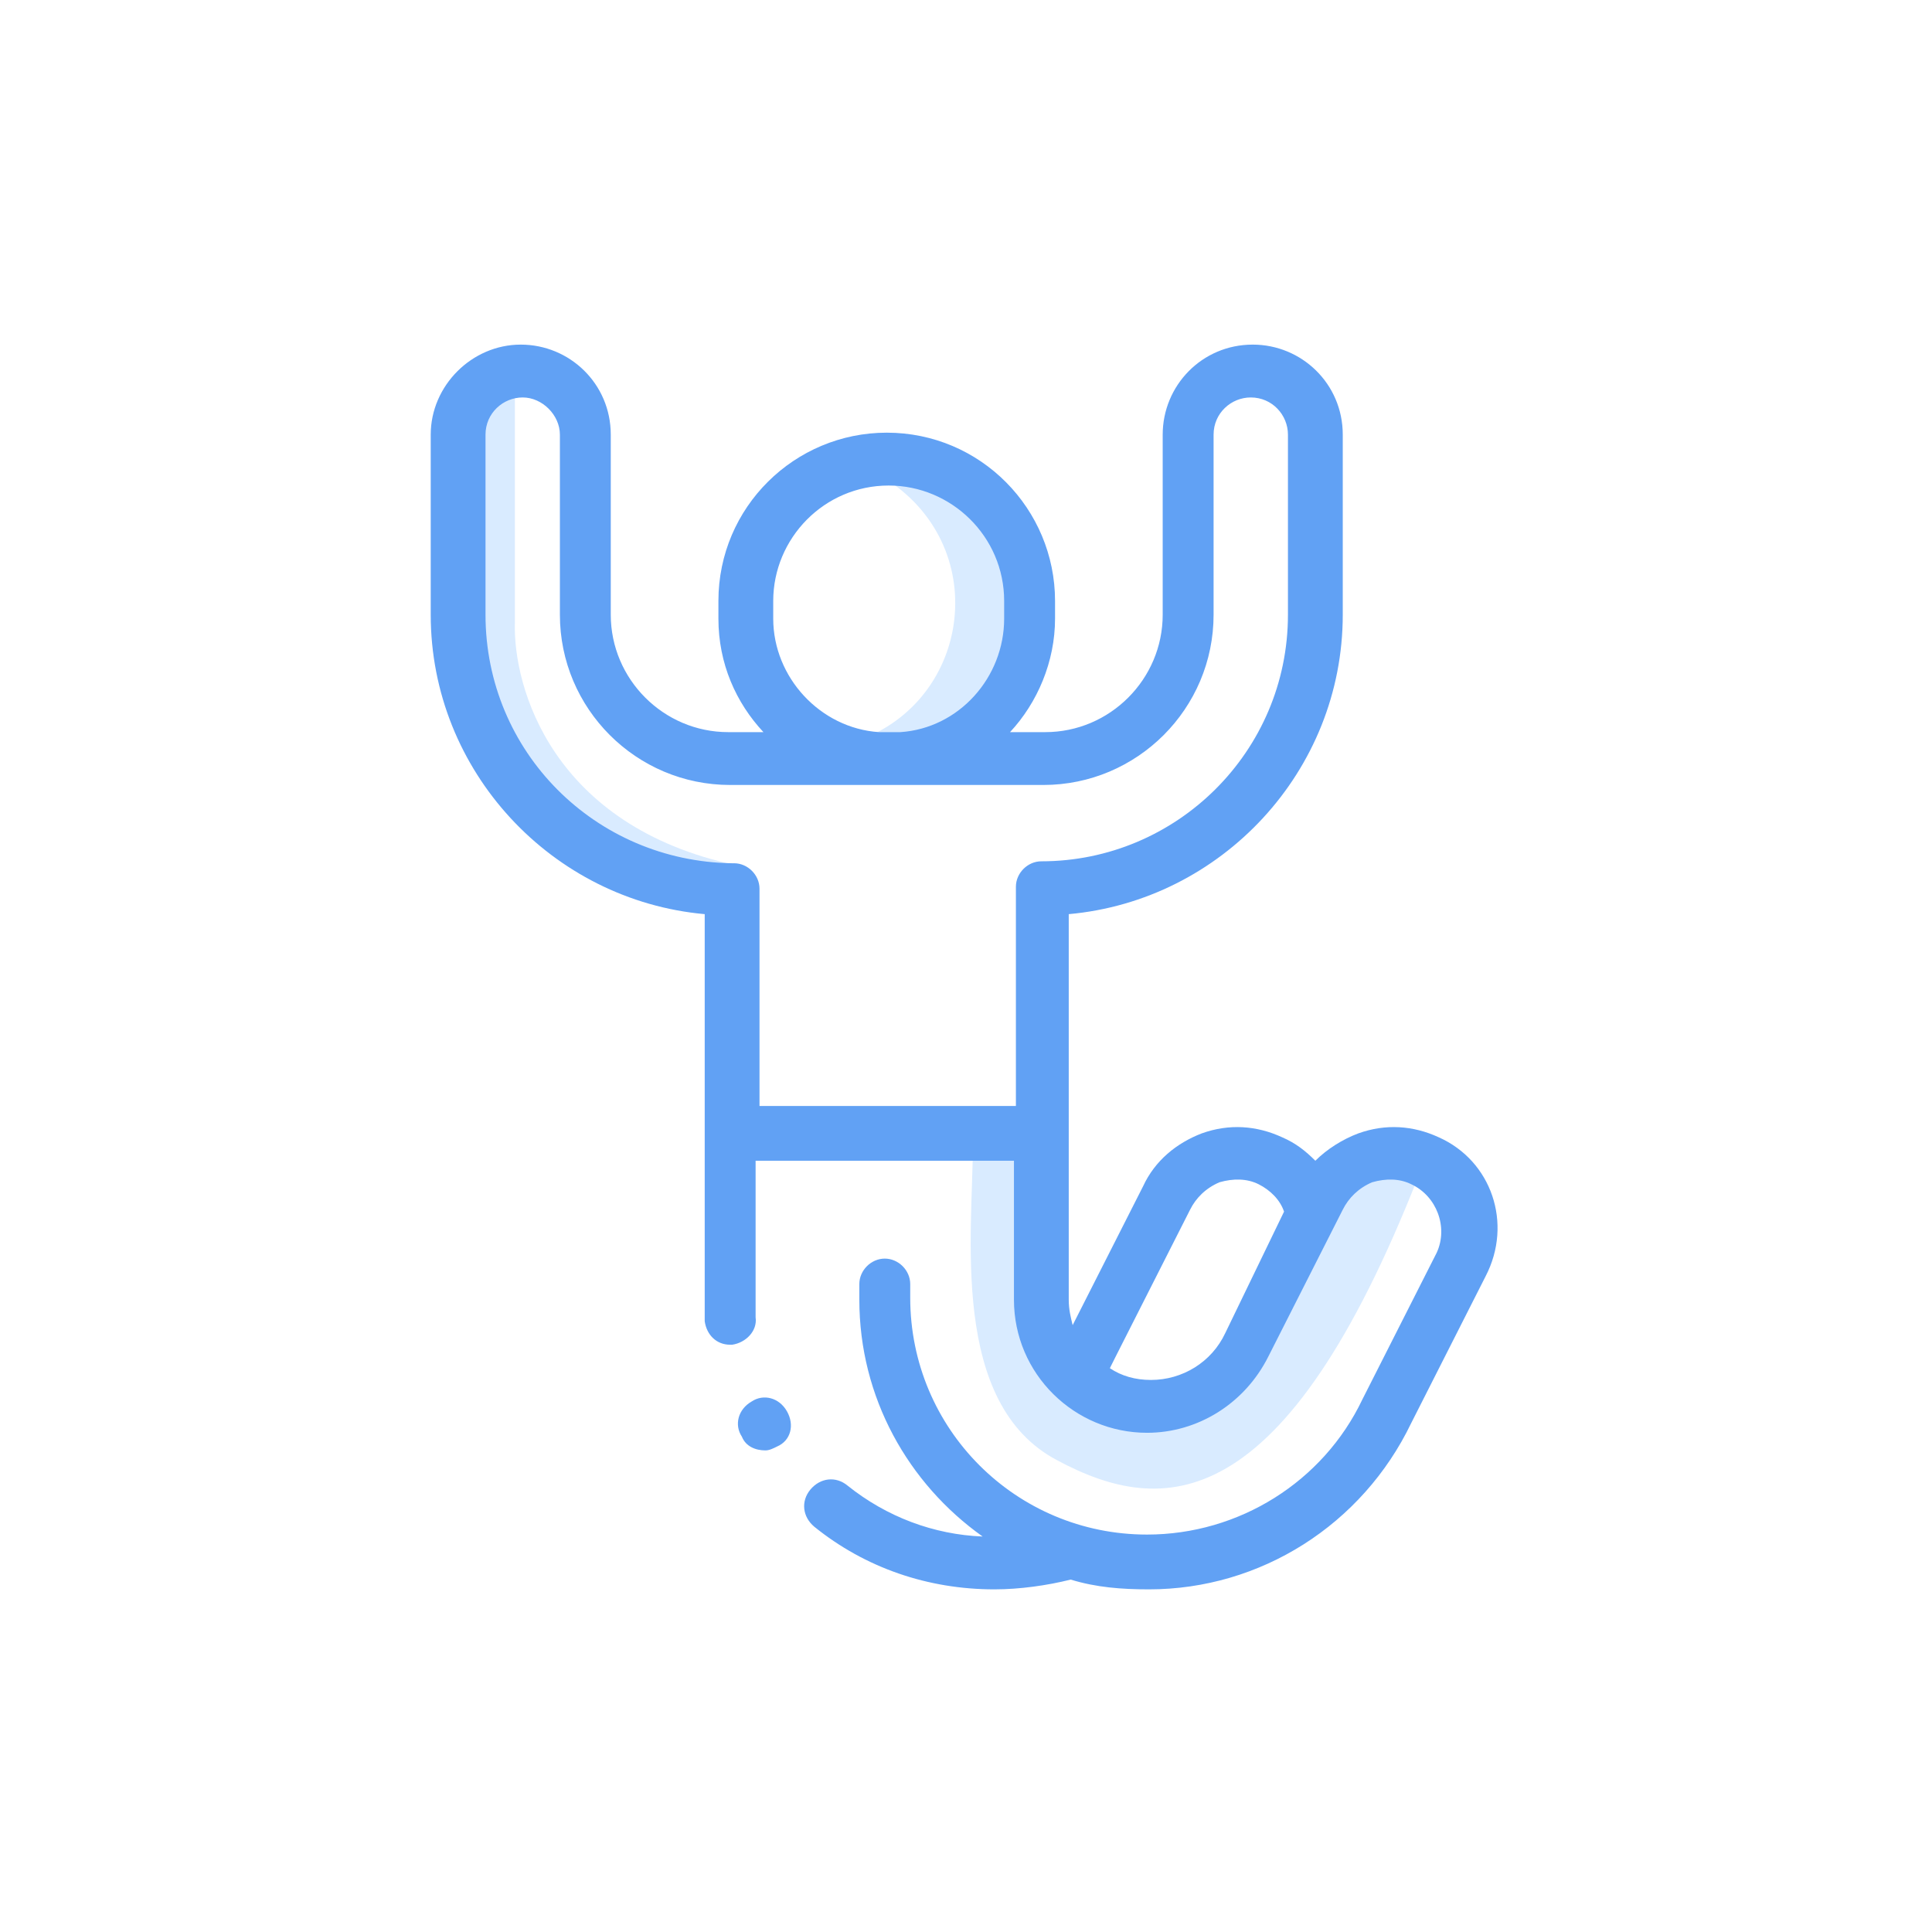 <svg width="100" height="100" viewBox="0 0 100 100" fill="none" xmlns="http://www.w3.org/2000/svg">
<path d="M46.201 25.029L45.188 24.32L50.456 25.333L53.596 28.271L50.76 38.806L43.871 38.502C50.051 36.78 51.469 28.777 46.201 25.029Z" fill="#D9EBFF"/>
<path d="M54.711 75.579C49.139 72.641 50.355 63.828 50.355 59.27H53.9L54.812 68.589L57.041 73.452L61.903 72.945L64.537 70.109L68.893 61.903L71.831 60.485L73.452 60.789C66.462 78.618 60.181 78.517 54.711 75.579Z" fill="#D9EBFF"/>
<path d="M26.65 32.221V19.761L24.421 21.483V27.764V36.476L30.398 43.466L35.666 45.695L38.097 44.783C28.575 42.757 26.549 35.564 26.65 32.221Z" fill="#D9EBFF"/>
<path d="M74.465 58.864C73.147 58.257 71.729 58.155 70.311 58.662C69.501 58.966 68.69 59.472 68.082 60.08C67.576 59.574 67.069 59.168 66.36 58.864C65.043 58.257 63.625 58.155 62.207 58.662C60.89 59.168 59.776 60.08 59.168 61.397L55.521 68.589C55.42 68.184 55.318 67.779 55.318 67.272V58.966C55.318 58.864 55.318 58.763 55.318 58.763V47.316C63.22 46.607 69.501 39.921 69.501 31.817V22.497C69.501 19.863 67.373 17.837 64.841 17.837C62.207 17.837 60.181 19.964 60.181 22.497V31.817C60.181 35.16 57.446 37.895 54.103 37.895H52.279C53.697 36.375 54.609 34.248 54.609 32.019V31.108C54.609 26.346 50.76 22.395 45.897 22.395C41.136 22.395 37.185 26.245 37.185 31.108V32.019C37.185 34.349 38.097 36.375 39.515 37.895H37.692C34.349 37.895 31.613 35.16 31.613 31.817V22.497C31.613 19.863 29.486 17.837 26.954 17.837C24.421 17.837 22.294 19.964 22.294 22.497V31.817C22.294 39.921 28.575 46.607 36.476 47.316V58.763V67.272C36.476 67.678 36.476 68.083 36.476 68.387C36.577 69.096 37.084 69.603 37.793 69.603H37.894C38.603 69.501 39.211 68.893 39.11 68.184C39.11 67.88 39.11 67.576 39.11 67.272V60.08H52.482V67.272C52.482 71.122 55.622 74.161 59.37 74.161C62.004 74.161 64.436 72.641 65.651 70.21L69.501 62.613C69.805 62.005 70.311 61.498 71.02 61.194C71.729 60.992 72.438 60.992 73.046 61.296C74.363 61.904 74.971 63.524 74.363 64.841L70.514 72.439C68.488 76.694 64.132 79.429 59.37 79.429C52.583 79.429 47.113 73.959 47.113 67.171V66.462C47.113 65.753 46.505 65.145 45.796 65.145C45.087 65.145 44.479 65.753 44.479 66.462V67.272C44.479 72.338 47.011 76.795 50.861 79.53C48.328 79.429 45.897 78.517 43.871 76.896C43.263 76.39 42.453 76.491 41.946 77.099C41.44 77.707 41.541 78.517 42.149 79.024C44.783 81.151 48.025 82.265 51.469 82.265C52.786 82.265 54.204 82.063 55.42 81.759C56.736 82.164 58.053 82.265 59.472 82.265C65.246 82.265 70.514 78.922 73.046 73.655L76.896 66.057C78.314 63.322 77.2 60.08 74.465 58.864ZM40.022 32.019V31.108C40.022 27.866 42.656 25.131 45.998 25.131C49.24 25.131 51.975 27.765 51.975 31.108V32.019C51.975 35.058 49.645 37.692 46.606 37.895H45.492C42.453 37.692 40.022 35.058 40.022 32.019ZM25.13 31.817V22.497C25.13 21.383 26.042 20.572 27.055 20.572C28.068 20.572 28.98 21.484 28.98 22.497V31.817C28.98 36.679 32.931 40.63 37.793 40.63H45.289C45.492 40.63 45.695 40.63 45.897 40.63C46.1 40.63 46.302 40.63 46.505 40.63H54.001C58.864 40.63 62.815 36.679 62.815 31.817V22.497C62.815 21.383 63.726 20.572 64.739 20.572C65.854 20.572 66.664 21.484 66.664 22.497V31.817C66.664 38.908 60.89 44.581 53.9 44.581C53.191 44.581 52.583 45.189 52.583 45.898V57.244H39.312V45.999C39.312 45.29 38.705 44.682 37.996 44.682H37.894C30.803 44.581 25.13 38.908 25.13 31.817ZM63.422 68.995C62.713 70.514 61.194 71.426 59.573 71.426C58.763 71.426 58.053 71.223 57.446 70.818C57.547 70.615 57.648 70.413 57.75 70.21L61.599 62.613C61.903 62.005 62.41 61.498 63.119 61.194C63.828 60.992 64.537 60.992 65.145 61.296C65.752 61.6 66.259 62.106 66.462 62.714L63.422 68.995Z" fill="#61A1F4"/>
<path d="M40.731 73.046C40.326 72.337 39.515 72.135 38.907 72.54C38.198 72.945 37.996 73.756 38.401 74.364C38.603 74.87 39.11 75.073 39.617 75.073C39.819 75.073 40.022 74.971 40.224 74.87C40.933 74.566 41.136 73.756 40.731 73.046Z" fill="#61A1F4"/>
</svg>
